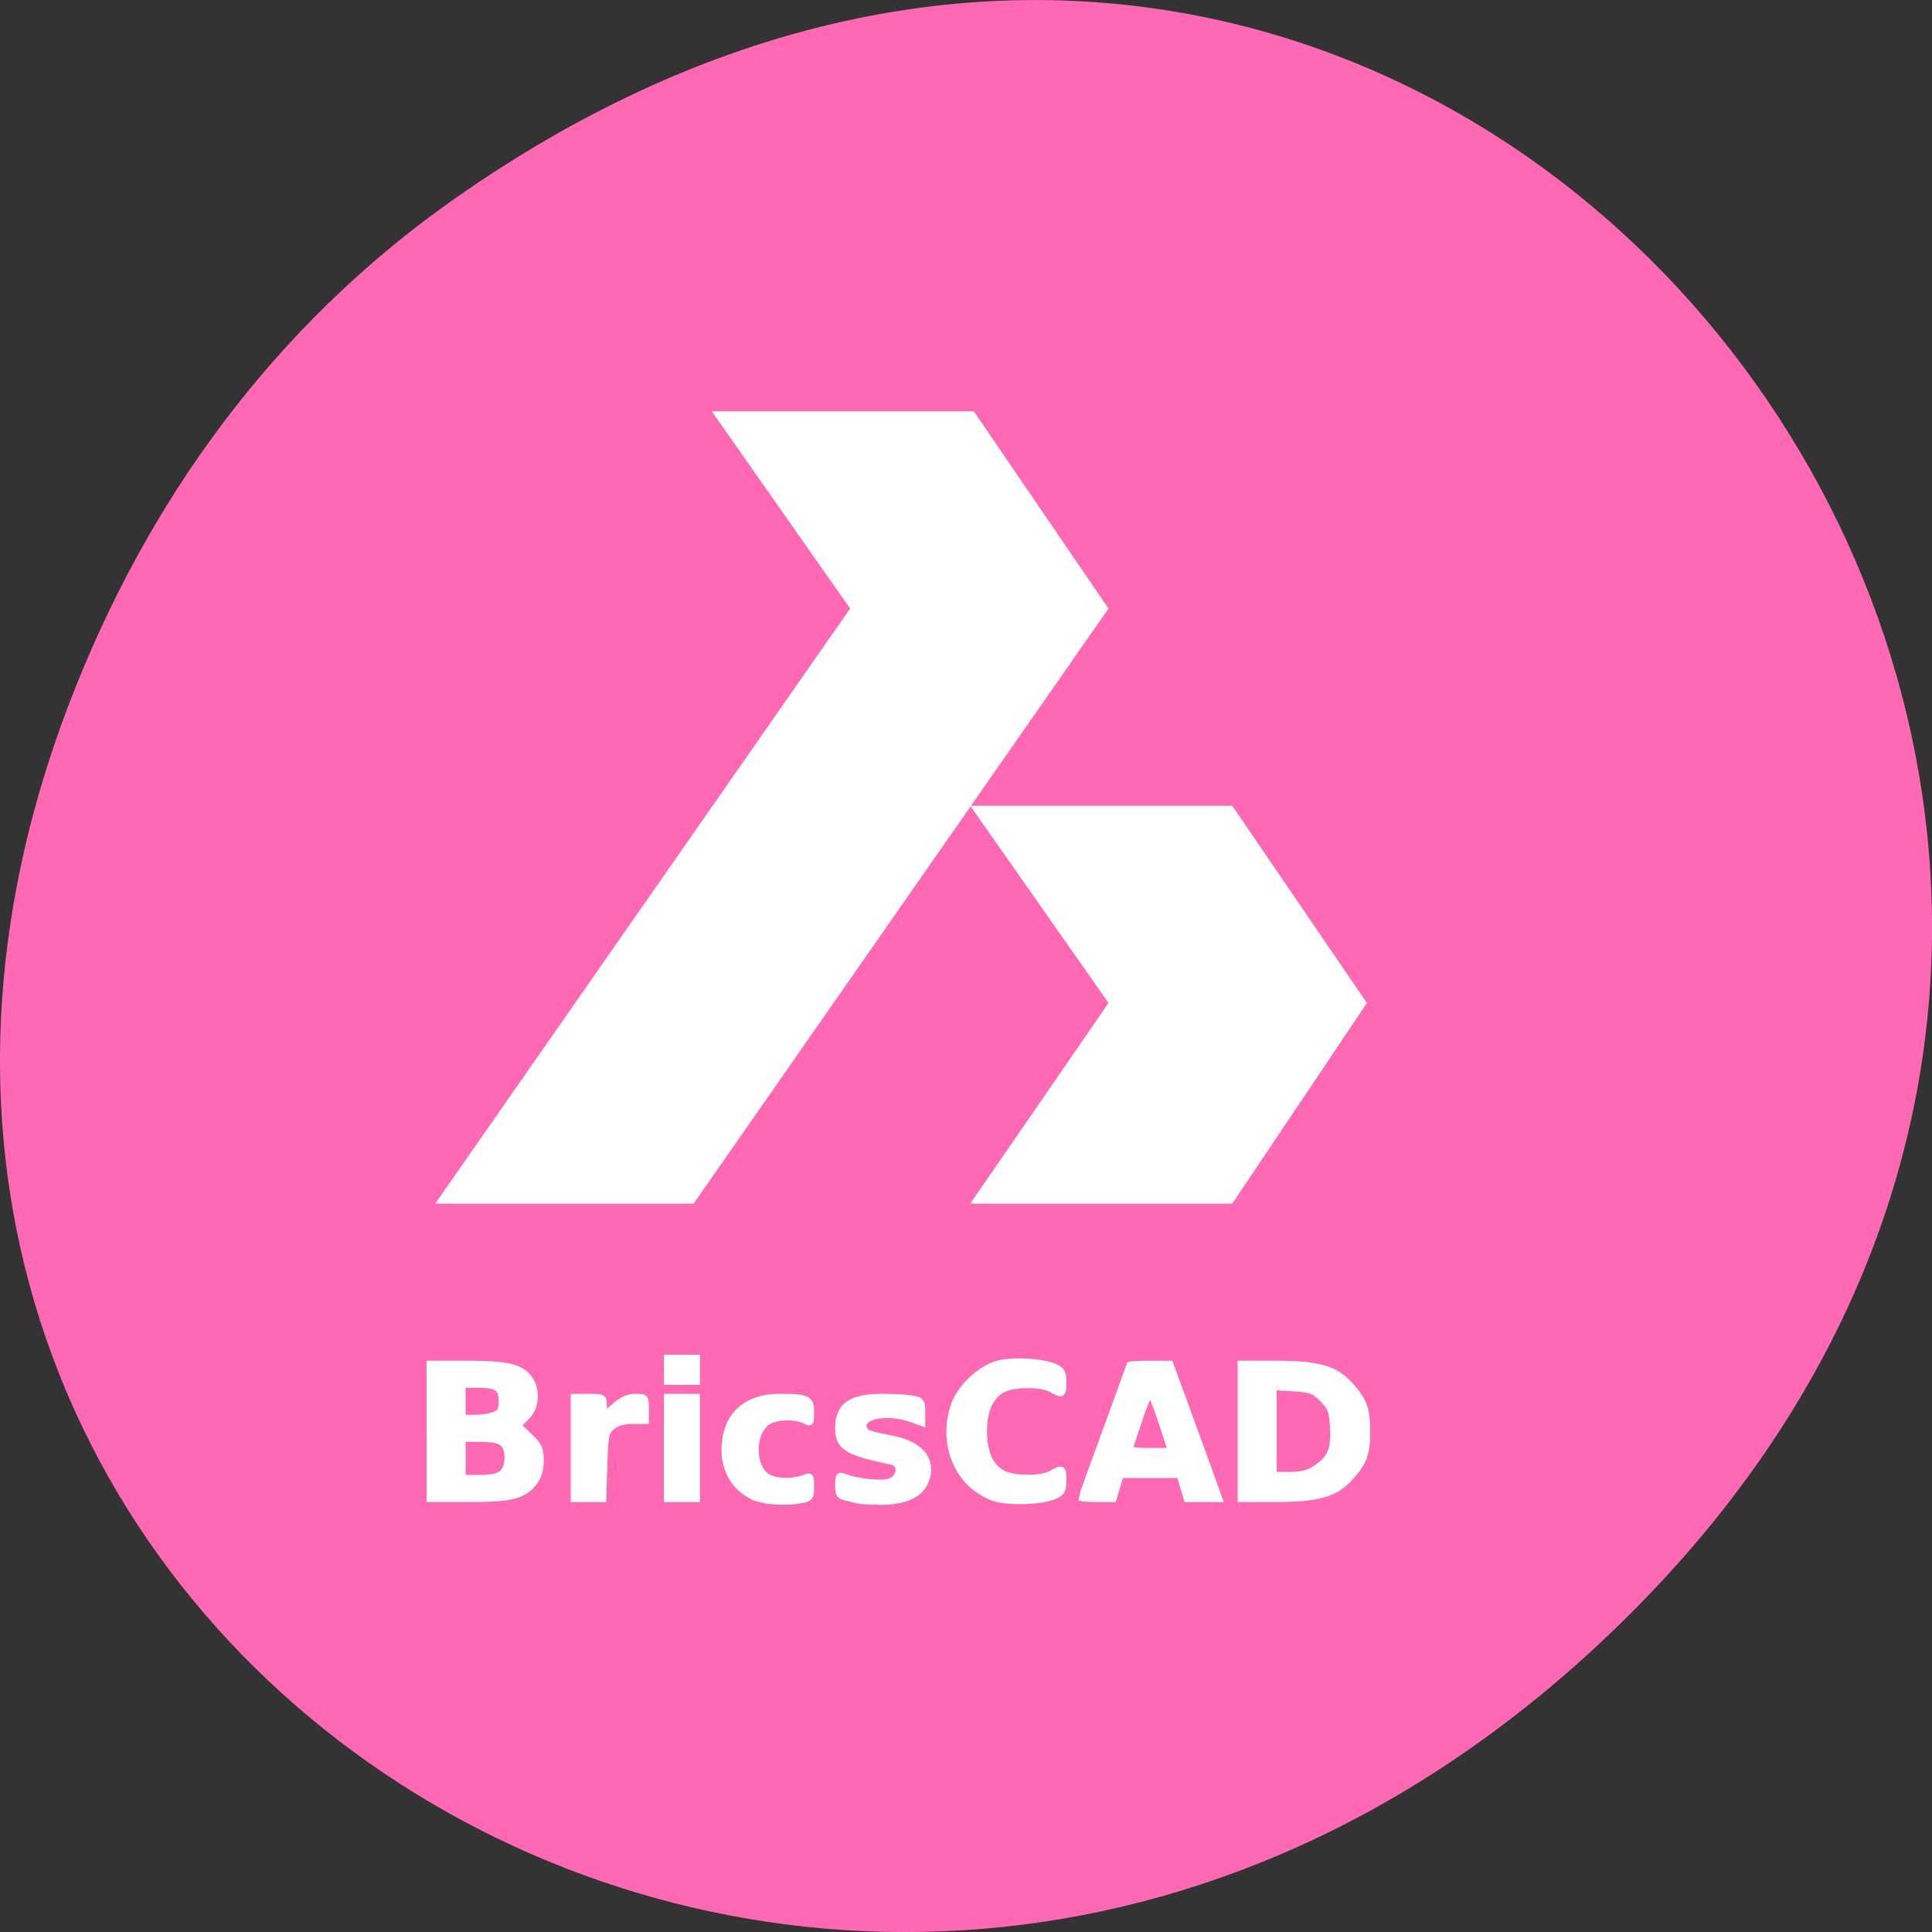 <svg xmlns="http://www.w3.org/2000/svg" viewBox="0 0 256 256"><rect x="0" y="0" width="256" height="256" fill="#333333" stroke="none"/><defs><clipPath><path d="m 27.707 56.824 h 82.29 v 139.69 h -82.29"/></clipPath><clipPath><path d="m 74 56.824 h 129 v 139.69 h -129"/></clipPath><clipPath><path d="m 148 97 h 77.63 v 24 h -77.62"/></clipPath><clipPath><path d="m 171 132 h 54.625 v 24 h -54.625"/></clipPath></defs><g transform="translate(0 -796.36)"><path d="m 60.17 822.74 c 130.93 -92.05 263.6 77.948 156.91 186.39 -100.51 102.17 -256.68 7.449 -207.86 -119.69 10.185 -26.526 26.914 -49.802 50.948 -66.7 z" fill="#ff69b4" color="#000"/><g transform="matrix(5.013 0 0 5.094 -0.17 810.31)" fill="#fff"><path d="m 164.79 189.96 v -8.977 h 4.516 c 5.793 0 8.05 0.634 10.02 2.816 1.857 2.056 2.271 3.178 2.271 6.161 0 2.984 -0.413 4.105 -2.271 6.161 -1.971 2.182 -4.227 2.816 -10.02 2.816 h -4.516 v -8.977 z m 10.01 4.876 c 1.928 -1.299 2.414 -2.461 2.256 -5.386 -0.119 -2.191 -0.295 -2.664 -1.401 -3.771 -1.109 -1.109 -1.587 -1.286 -3.87 -1.431 l -2.605 -0.166 v 5.832 v 5.832 h 2.135 c 1.562 0 2.498 -0.244 3.485 -0.91 z" transform="matrix(0.199 0 0 0.196 0.034 -2.738)" fill="#fff" stroke="#fff" stroke-width="0.801"/><g transform="matrix(0.962 0 0 0.9 8.459 4.091)"><path d="m 3.2,27.2 7.1,0 L 21.7,10 18,4.3 10.8,4.3 14.6,10 3.2,27.2"/><path d="m 17.9,27.2 h 7.2 l 3.7,-5.8 -3.7,-5.7 h -7.2 l 3.8,5.7 -3.8,5.8"/></g><g fill="#fff" stroke="#fff" stroke-width="0.801" transform="matrix(0.199 0 0 0.196 0.034 -2.738)"><path d="m 57.06 189.96 v -8.977 h 5 c 5.425 0 7.187 0.433 8.314 2.042 1.047 1.494 0.843 3.806 -0.447 5.066 l -1.097 1.072 l 1.496 1.434 c 1.297 1.243 1.496 1.675 1.496 3.238 0 1.246 -0.267 2.143 -0.865 2.903 -1.426 1.812 -2.958 2.2 -8.698 2.2 h -5.2 v -8.977 z m 9.644 5.524 c 0.902 -0.816 0.96 -3.042 0.103 -3.9 -0.429 -0.429 -1.374 -0.627 -2.992 -0.627 h -2.365 v 2.593 v 2.593 h 2.263 c 1.546 0 2.494 -0.209 2.992 -0.66 z m -1.092 -7.709 c 0.815 -0.31 1.023 -0.659 1.023 -1.716 0 -1.828 -0.614 -2.284 -3.072 -2.284 h -2.115 v 2.194 v 2.194 h 1.57 c 0.863 0 2.031 -0.175 2.593 -0.389 z"/><path d="m 76.21 192.16 v -6.783 h 1.995 c 1.965 0 1.995 0.018 1.995 1.238 v 1.238 l 1.41 -1.238 c 0.997 -0.875 1.815 -1.238 2.793 -1.238 1.347 0 1.383 0.041 1.383 1.596 v 1.596 h -1.751 c -1.129 0 -2.086 0.271 -2.693 0.762 -0.87 0.704 -0.952 1.101 -1.077 5.187 l -0.135 4.425 h -1.96 h -1.96 v -6.783 z"/><path d="m 88.58 192.16 v -6.783 h 1.995 h 1.995 v 6.783 v 6.783 h -1.995 h -1.995 v -6.783 z"/><path d="m 88.58 181.78 v -1.596 h 1.995 h 1.995 v 1.596 v 1.596 h -1.995 h -1.995 v -1.596 z"/><path d="m 100.87 198.94 c -3.2 -0.965 -5.01 -3.979 -4.574 -7.632 0.452 -3.815 3.073 -5.942 7.311 -5.932 3.696 0.009 4.129 0.224 4.129 2.05 0 1.453 -0.058 1.533 -0.819 1.125 -1.214 -0.65 -3.83 -0.57 -4.929 0.15 -2.089 1.368 -2.172 5.802 -0.137 7.228 0.992 0.695 3.338 0.803 4.861 0.224 0.989 -0.376 1.023 -0.337 1.023 1.147 0 1.401 -0.109 1.558 -1.247 1.786 -1.644 0.329 -4.272 0.261 -5.619 -0.145 z"/><path d="m 113.92 199.14 c -0.219 -0.073 -0.893 -0.242 -1.496 -0.375 -0.948 -0.209 -1.097 -0.437 -1.097 -1.674 0 -1.203 0.112 -1.387 0.698 -1.155 1.817 0.72 5.125 1.072 6.184 0.657 1.427 -0.559 1.563 -2.334 0.199 -2.613 -5.922 -1.215 -7.082 -1.941 -7.082 -4.427 0 -3.01 1.658 -4.181 5.915 -4.181 1.52 0 3.324 0.112 4.01 0.249 1.131 0.226 1.247 0.389 1.247 1.748 v 1.499 l -1.496 -0.534 c -3.178 -1.134 -6.857 -0.412 -6.23 1.223 0.245 0.64 0.546 0.748 3.911 1.416 3.886 0.771 5.516 3.142 4.103 5.969 -0.773 1.547 -2.888 2.397 -5.874 2.362 -1.426 -0.017 -2.773 -0.091 -2.992 -0.164 z"/><path d="m 131.94 198.79 c -4.745 -1.768 -7.01 -7.1 -5.231 -12.318 0.798 -2.342 3.466 -4.864 5.819 -5.5 1.993 -0.539 6.01 -0.309 7.617 0.436 0.918 0.426 1.097 0.759 1.097 2.041 0 1.687 -0.137 1.767 -1.596 0.933 -1.321 -0.755 -4.931 -0.751 -6.397 0.007 -1.69 0.874 -2.547 2.75 -2.547 5.579 0 2.829 0.856 4.705 2.547 5.579 1.466 0.758 5.076 0.762 6.397 0.007 1.459 -0.834 1.596 -0.754 1.596 0.933 0 1.28 -0.18 1.617 -1.097 2.048 -1.653 0.778 -6.407 0.925 -8.206 0.255 z"/><path d="m 143.64 198.78 c 0 -0.088 1.436 -4.067 3.192 -8.843 1.756 -4.776 3.192 -8.744 3.192 -8.818 0 -0.074 1.218 -0.134 2.708 -0.134 h 2.708 l 1.865 5.087 c 1.026 2.798 2.497 6.838 3.27 8.977 l 1.405 3.89 h -2.171 h -2.171 l -0.478 -1.596 l -0.478 -1.596 h -3.911 h -3.911 l -0.478 1.596 l -0.478 1.596 h -2.131 c -1.172 0 -2.131 -0.072 -2.131 -0.159 z m 10.65 -10.01 c -0.687 -2.085 -1.374 -3.79 -1.528 -3.79 -0.154 0 -0.769 1.481 -1.368 3.292 -0.599 1.81 -1.171 3.516 -1.272 3.79 -0.136 0.369 0.544 0.499 2.617 0.499 h 2.8 l -1.249 -3.79 z"/></g></g></g></svg>